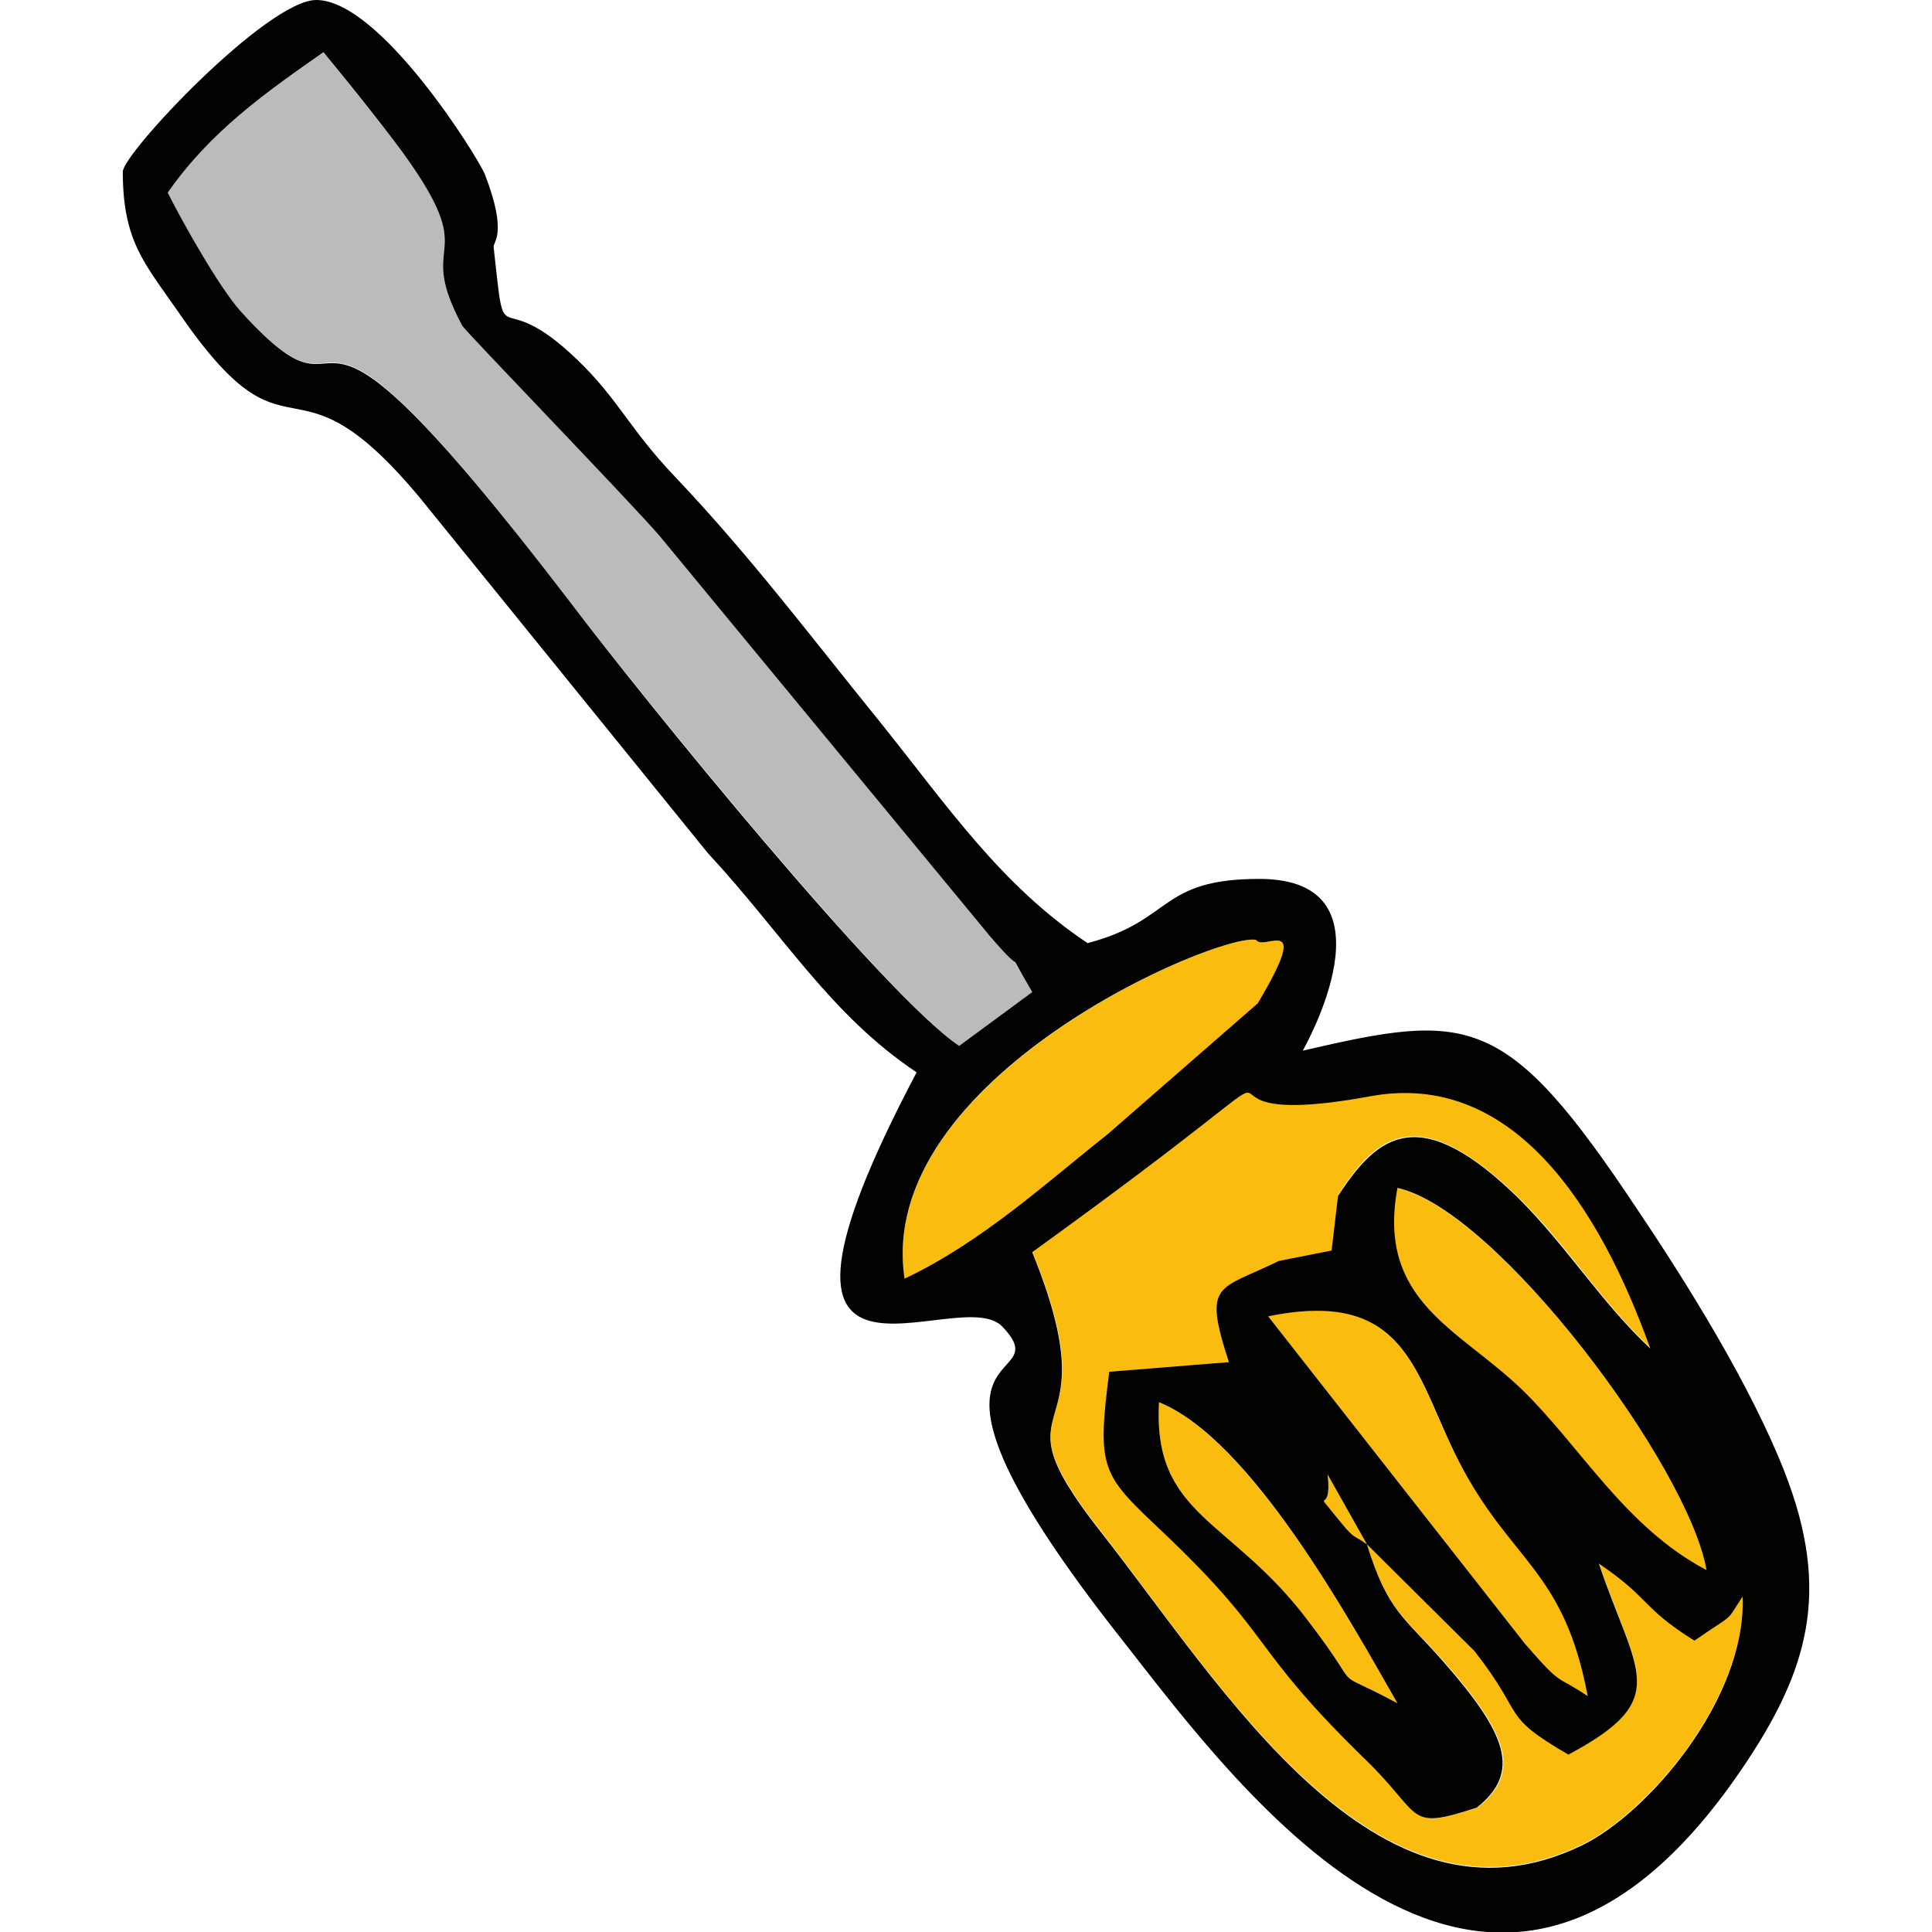 <?xml version="1.0" encoding="utf-8"?>
<!-- Generator: Adobe Illustrator 24.1.2, SVG Export Plug-In . SVG Version: 6.00 Build 0)  -->
<svg version="1.1" id="Слой_1" xmlns="http://www.w3.org/2000/svg" xmlns:xlink="http://www.w3.org/1999/xlink" x="0px" y="0px"
	 viewBox="0 0 240.7 240.7" style="enable-background:new 0 0 240.7 240.7;" xml:space="preserve">
<style type="text/css">
	.st0{fill-rule:evenodd;clip-rule:evenodd;fill:#FBBC10;}
	.st1{fill-rule:evenodd;clip-rule:evenodd;fill:#BBBBBB;}
	.st2{fill-rule:evenodd;clip-rule:evenodd;fill:#020200;}
</style>
<path class="st0" d="M170.3,192.4c2.6,8.3,4.6,9,9.6,14.6c8,9.1,9.7,13.8,4.2,18.2c-9,2.9-6.6,1.1-13.8-5.9
	c-14.7-14.3-11.1-15.1-25.2-28.3c-7.7-7.2-8.4-7.7-6.8-20.1l14.8-1.2c-3.3-10.1-1.3-8.9,6.2-12.6l3-0.1c1.1-0.9,9.4,1.4,4.4-8.1
	c4.9-7.7,10.1-11.8,22.6,0.4c5.9,5.8,10.3,13,16.3,18.6c-6.2-17.3-17-34.8-35-31.4c-29.6,5.5,3-13-42,19.4
	c10.4,25.3-5.7,16.7,8.5,34.8c15.2,19.4,34.4,51.6,60,39.1c8.1-3.9,20.5-18.2,20-31c-2.1,3.4-0.7,1.9-6,5.5
	c-6.7-4.2-5.3-5.1-11.9-9.6c4.6,13.7,9.3,16.8-3.8,23.8c-8.6-5-5.2-4.6-11.7-12.9L170.3,192.4z"/>
<path class="st0" d="M156.5,117.1c-4.6-1-47.6,17.3-43.8,42.2c9.7-4.6,17.7-12,25.3-18l18.7-16.2
	C163.6,113.4,157.4,118.6,156.5,117.1z"/>
<path class="st0" d="M212.6,195.6c-2.2-12.9-26.1-44.9-38.6-47.6c-2.5,14,7.6,17.4,15.5,25.1C196.9,180.3,202.5,190.4,212.6,195.6z"
	/>
<path class="st0" d="M197.8,211.3c-2.9-15.4-9.1-16.7-15.5-28.2c-6.1-11-6.3-22.9-24.3-19.1l32,40.8
	C194.8,210.3,193.6,208.6,197.8,211.3z"/>
<path class="st0" d="M174.1,212.2c-6-10.5-18.3-32.8-29.7-37.5c-0.8,14.3,9,14.4,18.7,27.4C170.5,211.8,165.1,207.3,174.1,212.2z"/>
<path class="st0" d="M170.3,192.4l-4.9-8.7c0.6,5.2-1.8,1.8,0.7,4.8C169,192.1,168.2,190.9,170.3,192.4z"/>
<path class="st1" d="M119.5,130.3l9.1-6.7c-4.2-7,0.1-0.7-5.3-7L82.2,66.8c-3.7-4.3-24.1-25.4-24.6-26.2c-5.9-11,2.1-7.9-6.5-20.3
	c-1.9-2.8-7.5-9.7-10.8-13.8C33,11.6,26.2,16.4,20.9,24c1.8,3.6,6.4,11.8,9.1,14.8c16.3,17.9,3.7-12.7,41.1,36.3
	C80.1,86.9,110.4,124.2,119.5,130.3z"/>
<path class="st1" d="M166.7,149c5,9.6-3.3,7.2-4.4,8.1l-3,0.1l6.6-1.3L166.7,149z"/>
<path class="st2" d="M212.6,195.6c-10.1-5.3-15.7-15.4-23-22.5c-7.9-7.6-18.1-11-15.5-25.1C186.5,150.7,210.4,182.7,212.6,195.6z
	 M197.8,211.3c-4.2-2.8-3-1-7.8-6.5l-32-40.8c18-3.7,18.3,8.1,24.3,19.1C188.6,194.7,194.9,195.9,197.8,211.3L197.8,211.3z
	 M170.3,192.4c-2.1-1.5-1.3-0.3-4.2-3.9c-2.5-3.1-0.1,0.4-0.7-4.8L170.3,192.4z M174.1,212.2c-9.1-4.9-3.6-0.4-11-10.1
	c-9.7-13-19.5-13.1-18.7-27.4C155.8,179.3,168.1,201.7,174.1,212.2z M170.3,192.4l13.4,13.3c6.5,8.3,3.1,7.9,11.7,12.9
	c13.1-7,8.4-10.1,3.8-23.8c6.6,4.5,5.2,5.4,11.9,9.6c5.2-3.6,3.8-2.1,6-5.5c0.5,12.8-11.9,27.1-20,31c-25.7,12.5-44.8-19.8-60-39.1
	c-14.2-18.1,1.8-9.5-8.5-34.8c45-32.5,12.4-14,42-19.4c18-3.4,28.8,14.1,35,31.4c-6-5.6-10.4-12.7-16.3-18.6
	c-12.4-12.2-17.6-8.1-22.6-0.4l-0.8,6.8l-6.6,1.3c-7.5,3.7-9.5,2.5-6.2,12.6l-14.9,1.2c-1.6,12.4-0.9,12.8,6.8,20.1
	c14,13.3,10.5,14,25.2,28.3c7.2,7,4.9,8.8,13.8,5.9c5.5-4.4,3.8-9.1-4.2-18.2C174.9,201.4,172.9,200.8,170.3,192.4z M156.5,117.1
	c0.9,1.5,7.1-3.7,0.2,7.9L138,141.3c-7.6,6-15.6,13.4-25.3,18C108.9,134.3,151.9,116.1,156.5,117.1z M119.5,130.3
	c-9.2-6.1-39.5-43.4-48.4-55.2C33.7,26.2,46.3,56.8,30,38.8c-2.7-3-7.3-11.2-9.1-14.8C26.2,16.4,33,11.6,40.3,6.5
	c3.3,4,8.9,11,10.8,13.8c8.6,12.4,0.6,9.3,6.5,20.3c0.5,0.8,20.9,21.9,24.6,26.2l41.1,49.8c5.4,6.3,1.2,0,5.3,7L119.5,130.3z
	 M114.2,133.6c-24.4,46.2,5.2,25.8,10.7,31.7c7.6,8-16.2-0.4,14.9,39c14.6,18.6,46,62,77.2,16.1c8.3-12.2,11.2-22.1,5.3-37.1
	c-4.2-10.7-12.1-23.4-18.3-32.6c-16.4-24.7-21-24.6-41.7-19.8c0,0,12.3-21.4-5.4-21.4c-12.6,0-10.7,5.2-21.4,8
	c-10.8-7.2-17.4-17-25.9-27.6C101,79.3,93.5,69.3,84.1,59.4c-5.8-6.1-7-9.6-12.2-14.6c-10.3-9.9-8.8,0.5-10.4-14
	c-0.1-0.7,1.8-1.6-1.1-9.1c-0.8-2-13-21.7-21-21.7c-6.1,0-24.1,19.1-24.1,21.4c0,8.6,2.7,11.4,6.8,17.3
	c14.4,21.1,13.7,3.5,30.2,23.3l35.9,44.3C97.5,116.3,103.4,126.4,114.2,133.6z"/>
</svg>
